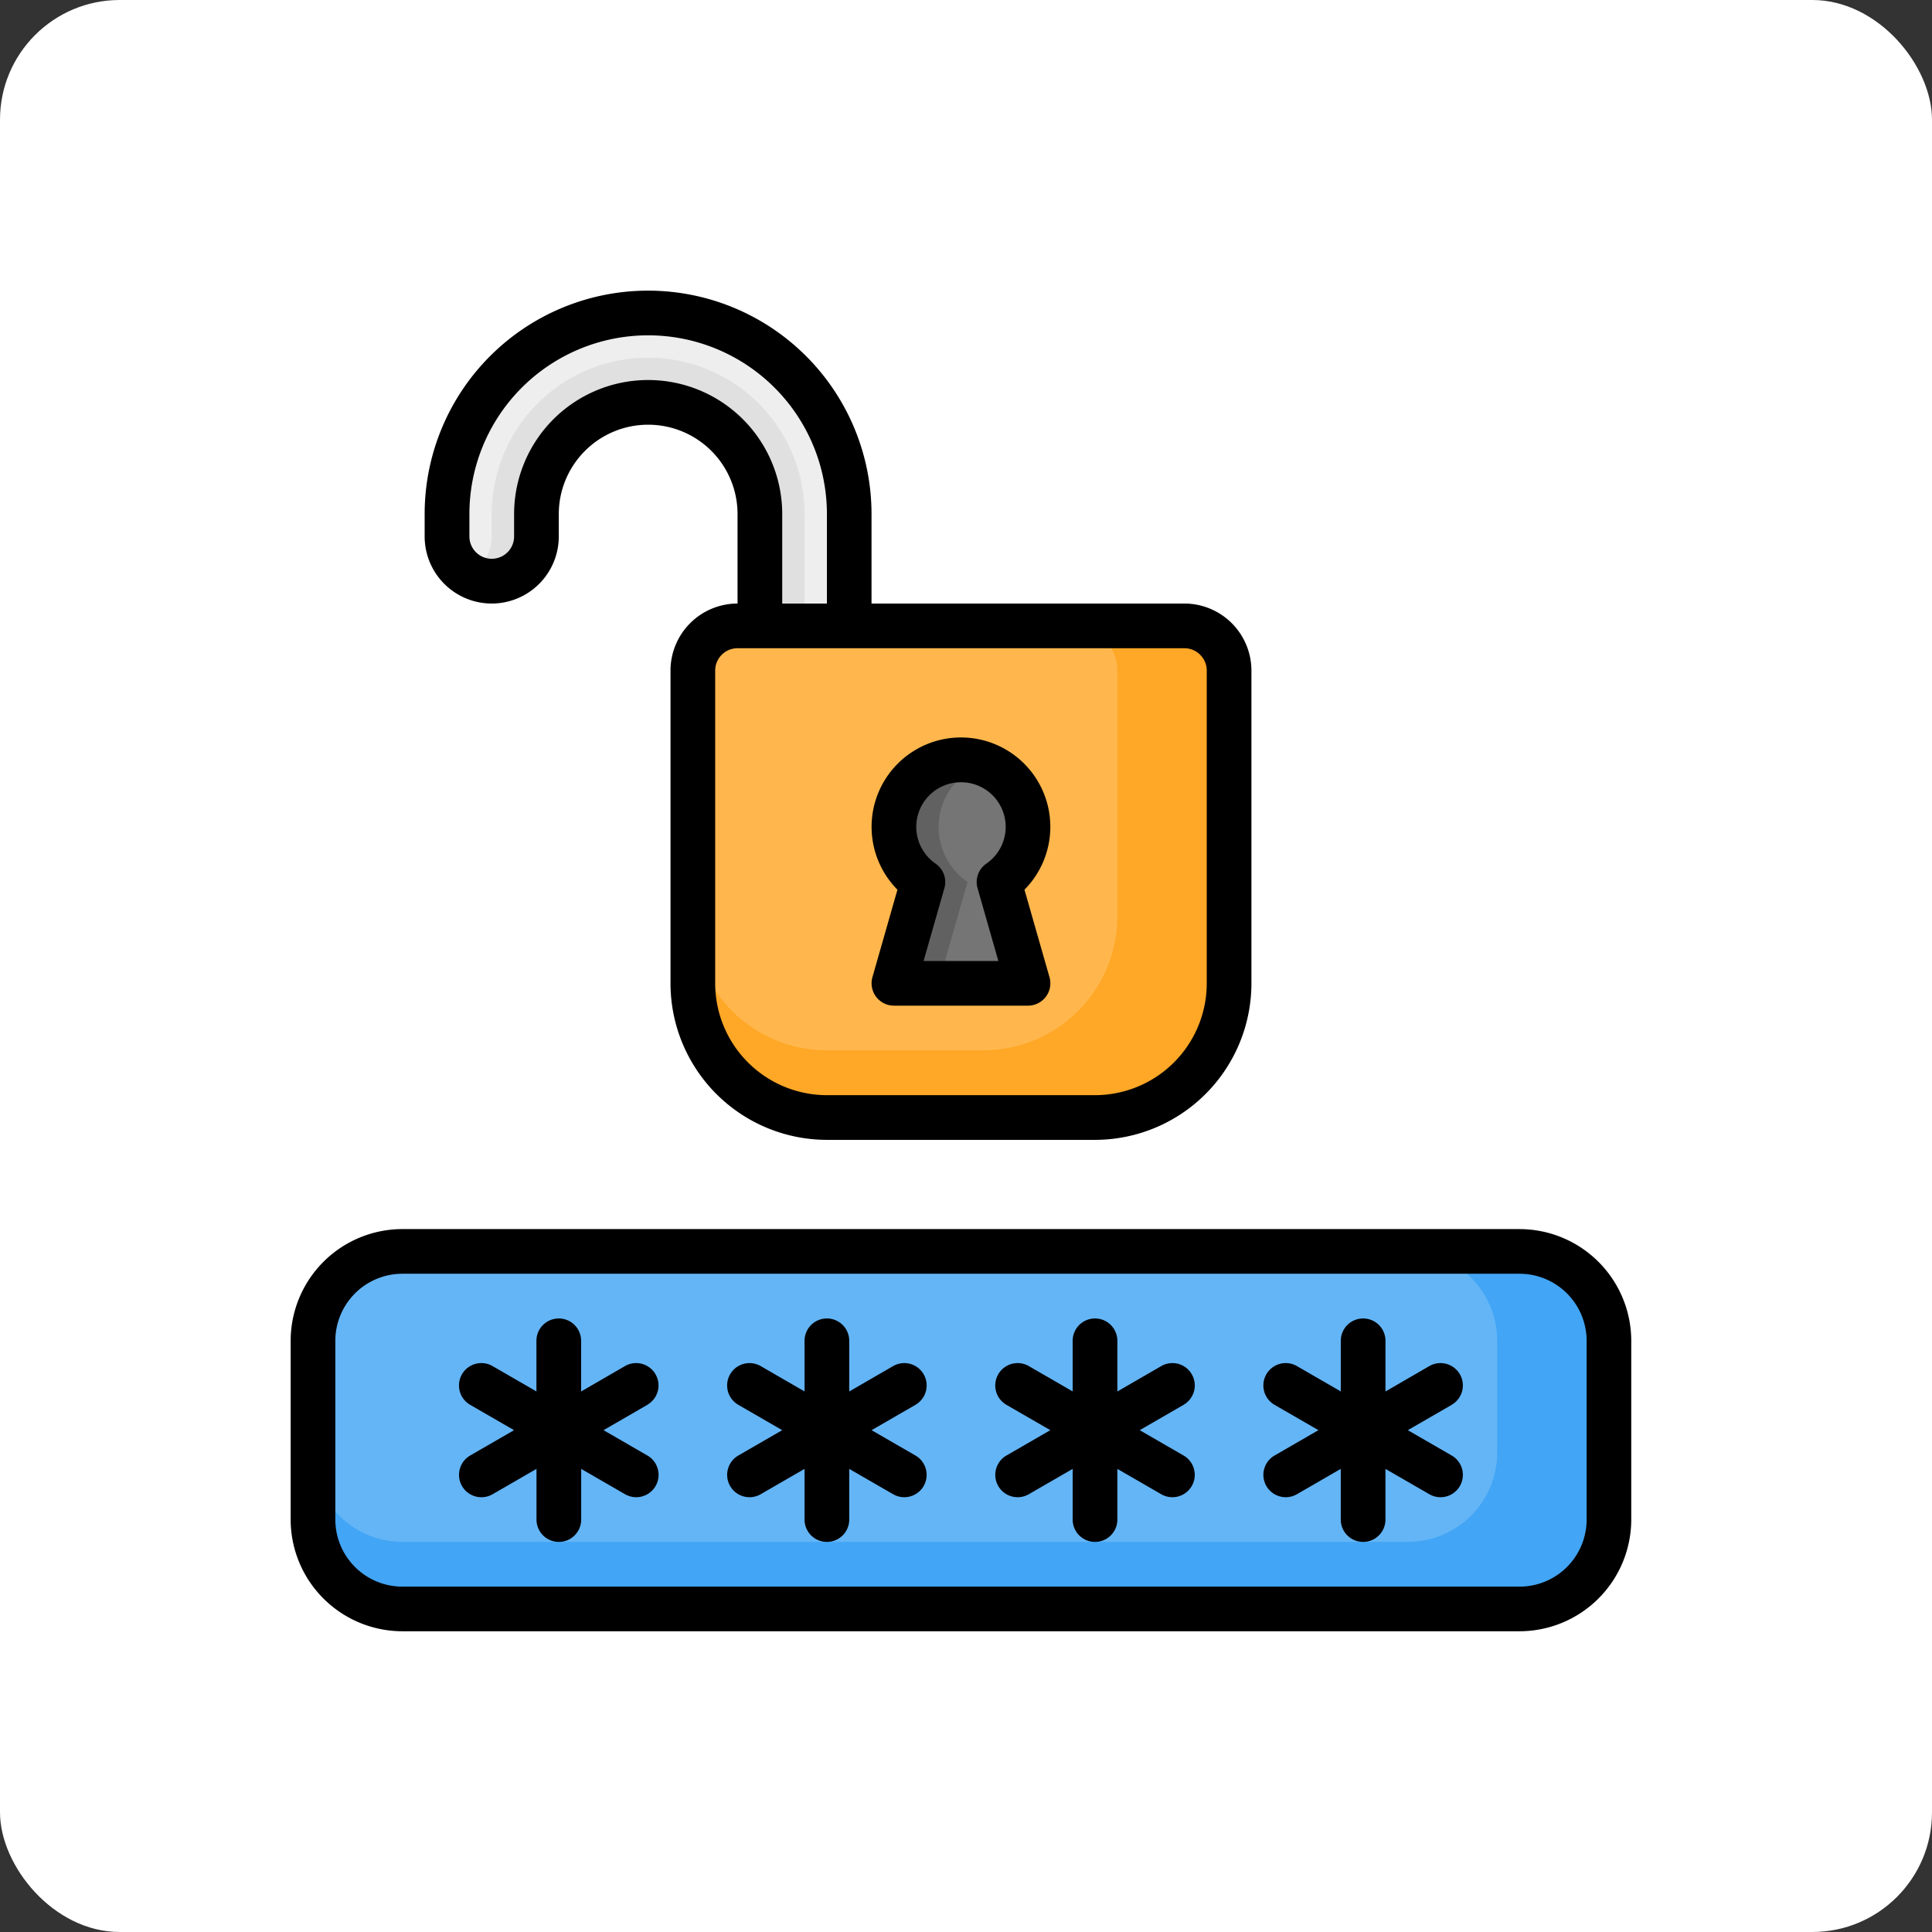 <svg xmlns="http://www.w3.org/2000/svg" width="113" height="113" viewBox="0 0 113 113">
  <rect x="0" y="0" width="113" height="113" fill="#333333" stroke="none"/>
  <g id="Grupo_1072694" data-name="Grupo 1072694" transform="translate(-847 -5967)">
    <rect id="Rectángulo_381850" data-name="Rectángulo 381850" width="113" height="113" rx="7" transform="translate(847 5967)" fill="#fff"/>
    <g id="_05-Password" data-name="05-Password" transform="translate(862 5982)">
      <path id="Trazado_819230" data-name="Trazado 819230" d="M7.841,0H23.523a7.841,7.841,0,0,1,7.841,7.841v18.3a2.614,2.614,0,0,1-2.614,2.614H2.614A2.614,2.614,0,0,1,0,26.137V7.841A7.841,7.841,0,0,1,7.841,0Z" transform="translate(56.887 50.353) rotate(180)" fill="#ffb74d"/>
      <path id="Trazado_819231" data-name="Trazado 819231" d="M51.364,19.614v18.3a7.847,7.847,0,0,1-7.841,7.841H27.841A7.847,7.847,0,0,1,20,37.91V33.989a7.847,7.847,0,0,0,7.841,7.841h9.148a7.847,7.847,0,0,0,7.841-7.841V19.614A2.621,2.621,0,0,0,42.216,17h6.534a2.621,2.621,0,0,1,2.614,2.614Z" transform="translate(5.523 4.603)" fill="#ffa726"/>
      <path id="Trazado_819232" data-name="Trazado 819232" d="M9,14.762v1.307a2.614,2.614,0,0,0,2.614,2.614h0a2.614,2.614,0,0,0,2.614-2.614V14.762a6.534,6.534,0,0,1,6.534-6.534h0A6.534,6.534,0,0,1,27.3,14.762V21.3h5.227V14.762A11.762,11.762,0,0,0,20.762,3h0A11.762,11.762,0,0,0,9,14.762Z" transform="translate(2.148 0.307)" fill="#eee"/>
      <path id="Trazado_819233" data-name="Trazado 819233" d="M20.455,5a9.148,9.148,0,0,0-9.148,9.148v1.307A2.6,2.6,0,0,1,10,17.706a2.587,2.587,0,0,0,1.307.363,2.614,2.614,0,0,0,2.614-2.614V14.148a6.534,6.534,0,1,1,13.068,0v6.534H29.6V14.148A9.148,9.148,0,0,0,20.455,5Z" transform="translate(2.455 0.921)" fill="#e0e0e0"/>
      <rect id="Rectángulo_381922" data-name="Rectángulo 381922" width="76" height="21" rx="4" transform="translate(79 79) rotate(180)" fill="#64b5f6"/>
      <path id="Trazado_819234" data-name="Trazado 819234" d="M73.57,45H67.035a5.227,5.227,0,0,1,5.227,5.227v6.534a5.227,5.227,0,0,1-5.227,5.227H8.227A5.227,5.227,0,0,1,3,56.762v3.921A5.227,5.227,0,0,0,8.227,65.91H73.57A5.227,5.227,0,0,0,78.8,60.682V50.227A5.227,5.227,0,0,0,73.57,45Z" transform="translate(0.307 13.194)" fill="#42a5f5"/>
      <path id="Trazado_819235" data-name="Trazado 819235" d="M36.841,26.922a3.921,3.921,0,1,0-6.148,3.222L29,36.07h7.841l-1.693-5.926A3.913,3.913,0,0,0,36.841,26.922Z" transform="translate(8.285 6.443)" fill="#757575"/>
      <path id="Trazado_819236" data-name="Trazado 819236" d="M31.614,26.918a3.909,3.909,0,0,1,2.614-3.68,3.91,3.91,0,0,0-3.534,6.9L29,36.066h2.614l1.693-5.926a3.913,3.913,0,0,1-1.693-3.222Z" transform="translate(8.285 6.446)" fill="#616161"/>
      <path id="Trazado_819237" data-name="Trazado 819237" d="M13.762,20.3a3.925,3.925,0,0,0,3.921-3.921V15.068a5.227,5.227,0,1,1,10.455,0V20.3a3.925,3.925,0,0,0-3.921,3.921v18.3a9.159,9.159,0,0,0,9.148,9.148H49.046a9.159,9.159,0,0,0,9.148-9.148v-18.3A3.925,3.925,0,0,0,54.274,20.3h-18.3V15.068a13.068,13.068,0,1,0-26.137,0v1.307A3.925,3.925,0,0,0,13.762,20.3Zm41.819,3.921v18.3a6.542,6.542,0,0,1-6.534,6.534H33.364a6.542,6.542,0,0,1-6.534-6.534v-18.3a1.308,1.308,0,0,1,1.307-1.307H54.274a1.308,1.308,0,0,1,1.307,1.307ZM12.455,15.068a10.455,10.455,0,1,1,20.91,0V20.3H30.751V15.068a7.841,7.841,0,1,0-15.682,0v1.307a1.307,1.307,0,1,1-2.614,0ZM73.876,56.887H8.534A6.542,6.542,0,0,0,2,63.422V73.876a6.542,6.542,0,0,0,6.534,6.534H73.876a6.542,6.542,0,0,0,6.534-6.534V63.422a6.542,6.542,0,0,0-6.534-6.534ZM77.8,73.876A3.925,3.925,0,0,1,73.876,77.8H8.534a3.925,3.925,0,0,1-3.921-3.921V63.422A3.925,3.925,0,0,1,8.534,59.5H73.876A3.925,3.925,0,0,1,77.8,63.422ZM38.544,67.167l-2.566,1.482,2.566,1.482a1.307,1.307,0,1,1-1.307,2.264l-2.566-1.482v2.964a1.307,1.307,0,1,1-2.614,0V70.913l-2.566,1.482a1.307,1.307,0,1,1-1.307-2.264l2.566-1.482-2.566-1.482A1.307,1.307,0,0,1,29.491,64.9l2.566,1.482V63.422a1.307,1.307,0,1,1,2.614,0v2.964L37.238,64.9a1.307,1.307,0,0,1,1.307,2.264Zm-15.682,0L20.3,68.649l2.566,1.482a1.307,1.307,0,1,1-1.307,2.264l-2.566-1.482v2.964a1.307,1.307,0,1,1-2.614,0V70.913l-2.566,1.482A1.307,1.307,0,1,1,12.5,70.131l2.566-1.482L12.5,67.167A1.307,1.307,0,0,1,13.809,64.9l2.566,1.482V63.422a1.307,1.307,0,1,1,2.614,0v2.964L21.555,64.9a1.307,1.307,0,0,1,1.307,2.264Zm31.364,0L51.66,68.649l2.566,1.482a1.307,1.307,0,0,1-1.307,2.264l-2.566-1.482v2.964a1.307,1.307,0,1,1-2.614,0V70.913l-2.566,1.482a1.307,1.307,0,1,1-1.307-2.264l2.566-1.482-2.566-1.482A1.307,1.307,0,0,1,45.173,64.9l2.566,1.482V63.422a1.307,1.307,0,1,1,2.614,0v2.964L52.92,64.9a1.307,1.307,0,0,1,1.307,2.264Zm15.682,0-2.566,1.482,2.566,1.482A1.307,1.307,0,0,1,68.6,72.395l-2.566-1.482v2.964a1.307,1.307,0,1,1-2.614,0V70.913l-2.566,1.482a1.307,1.307,0,1,1-1.307-2.264l2.566-1.482-2.566-1.482A1.307,1.307,0,0,1,60.855,64.9l2.566,1.482V63.422a1.307,1.307,0,1,1,2.614,0v2.964L68.6,64.9a1.307,1.307,0,0,1,1.307,2.264ZM36.028,42.153a1.307,1.307,0,0,0,1.257,1.666h7.841a1.307,1.307,0,0,0,1.257-1.666L44.92,37.037a5.227,5.227,0,1,0-7.43,0Zm5.178-11.4a2.61,2.61,0,0,1,1.483,4.761,1.308,1.308,0,0,0-.513,1.434l1.217,4.26H39.018l1.218-4.26a1.308,1.308,0,0,0-.513-1.434,2.61,2.61,0,0,1,1.483-4.761Z"/>
    </g>
  </g>
</svg>
